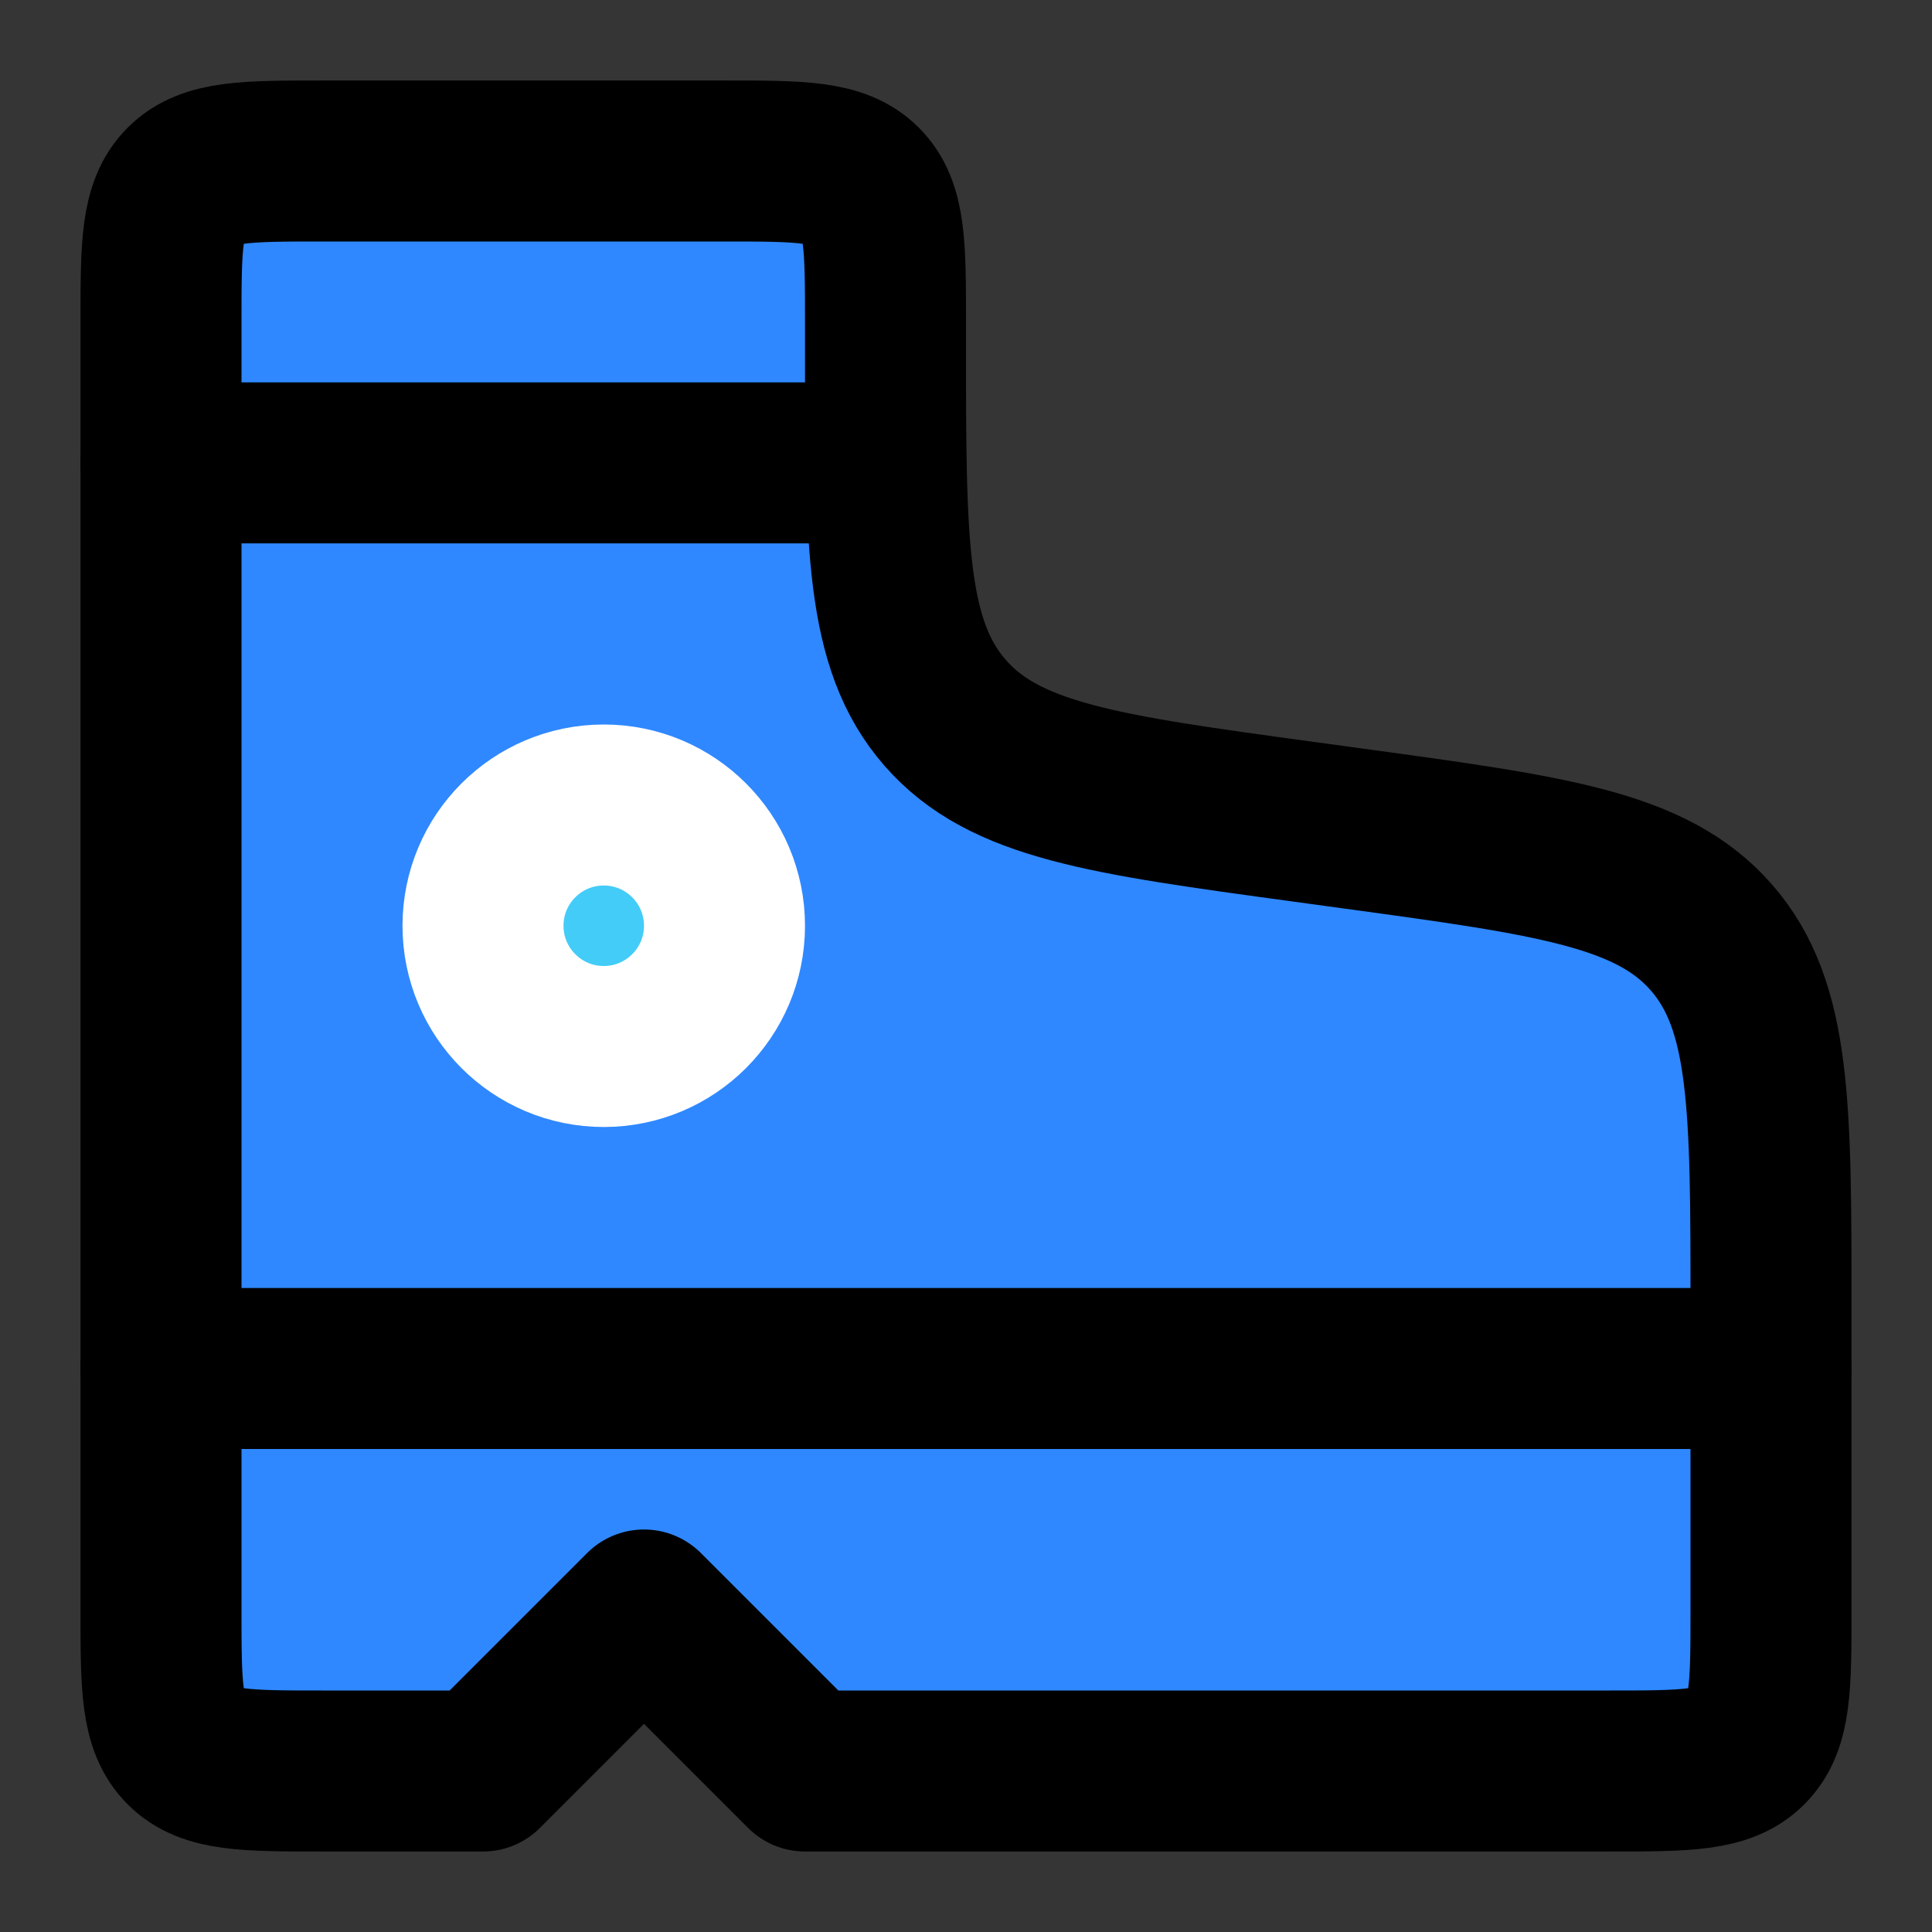 <svg width="48" height="48" viewBox="0 0 48 48" fill="none" xmlns="http://www.w3.org/2000/svg">
<rect x="0" y="0" width="48" height="48" fill="#333333" stroke="none"/>
<rect width="48" height="48" fill="white" fill-opacity="0.01"/>
<path d="M18 4H8C6.114 4 5.172 4 4.586 4.586C4 5.172 4 6.114 4 8V40C4 41.886 4 42.828 4.586 43.414C5.172 44 6.114 44 8 44H12L16 40L20 44H40C41.886 44 42.828 44 43.414 43.414C44 42.828 44 41.886 44 40V32.475C44 27.483 44 24.987 42.52 23.292C41.04 21.596 38.567 21.259 33.621 20.585L32.379 20.415C27.433 19.741 24.96 19.404 23.48 17.708C22 16.013 22 13.517 22 8.525V8C22 6.114 22 5.172 21.414 4.586C20.828 4 19.886 4 18 4Z" fill="#2F88FF" stroke="black" stroke-width="4" stroke-linecap="round" stroke-linejoin="round"/>
<path d="M44 34H4" stroke="black" stroke-width="4" stroke-linecap="round" stroke-linejoin="round"/>
<path d="M4 11.5H22" stroke="black" stroke-width="4" stroke-linecap="round" stroke-linejoin="round"/>
<circle cx="15" cy="23" r="3" fill="#43CCF8" stroke="white" stroke-width="4" stroke-linecap="round" stroke-linejoin="round"/>
</svg>
